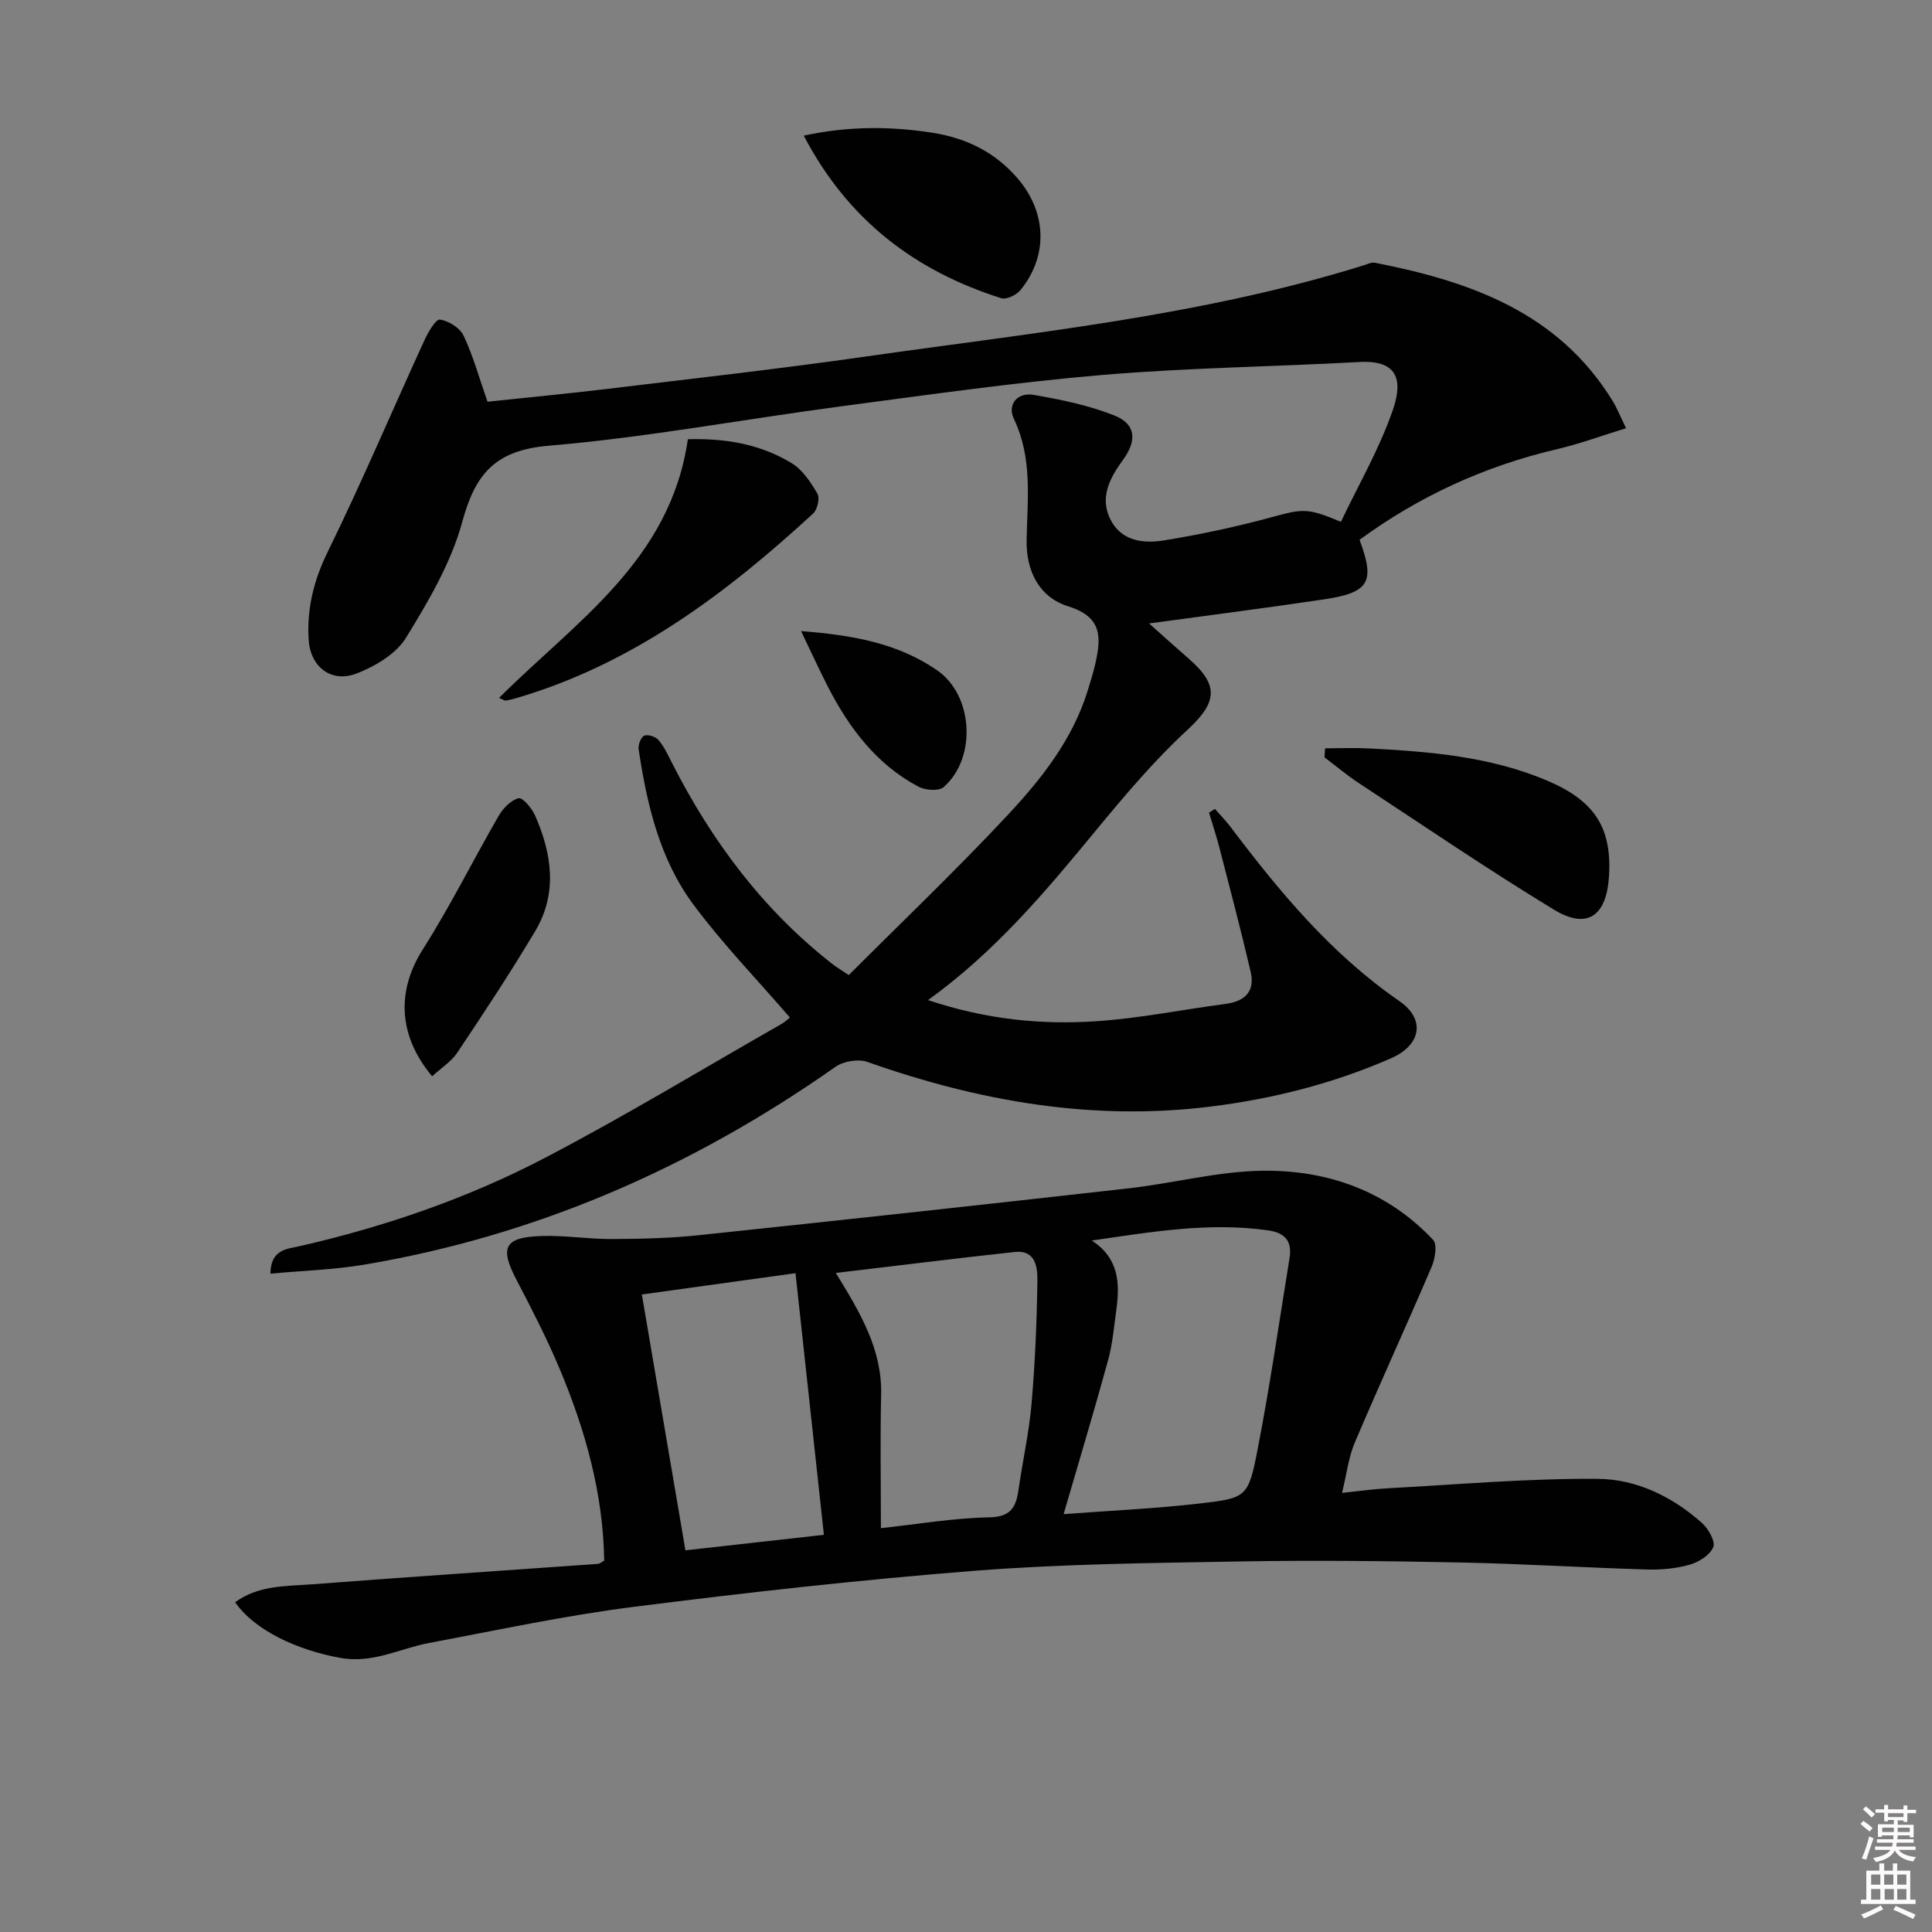 <svg enable-background="new 0 0 400 400" viewBox="0 0 400 400" xmlns="http://www.w3.org/2000/svg"><rect x="0" y="0" width="400" height="400" fill="#808080" stroke="none"/><path d="m385.2 377.6.6-.6c.6.4 1.3.9 1.9 1.5l-.6.7c-.8-.6-1.4-1.1-1.9-1.6zm.3 7.1c.6-1.4 1.1-2.9 1.5-4.5.3.1.6.3.9.4-.5 1.4-1 2.9-1.5 4.4l-.9-.2zm.2-10.1.6-.6c.7.5 1.3 1.1 1.9 1.6l-.7.7c-.6-.6-1.2-1.2-1.8-1.7zm8.4-.8h.8v.9h1.8v.7h-1.8v1.8h-.8v-.3h-1.2v.9h3.3v2.6h-.8v-.4h-2.5c0 .3 0 .6-.1.8h3.4v.7h-3.5c0 .3-.1.6-.1.8h4v.7h-3.5c.7.9 1.9 1.3 3.6 1.5-.2.2-.4.5-.6.9-1.9-.3-3.2-1.1-3.8-2.3-.5 1.1-1.8 2-3.9 2.4-.2-.3-.4-.5-.6-.8 1.9-.4 3.1-.9 3.6-1.7h-3.2v-.7h3.5c.1-.2.1-.5.2-.8h-3.3v-.7h3.4c0-.2 0-.5 0-.8h-2.4v.3h-.8v-2.6h3.3v-.9h-1.2v.3h-.8v-1.8h-1.8v-.7h1.8v-.9h.8v.9h3.2zm-4.4 5.5h2.4c0-.3 0-.6 0-.9h-2.4zm1.2-3.1h3.2v-.8h-3.2zm4.4 2.2h-2.4v.9h2.5v-.9z" fill="#fcfafa"/><path d="m389.2 385.8h.9v1.5h1.8v-1.5h.9v1.5h2.7v6h1.1v.9h-11.3v-.9h1.1v-6h2.7v-1.5zm.2 8.7.5.8c-1.2.6-2.5 1.3-4 1.9-.2-.3-.3-.6-.6-.8 1.6-.6 3-1.3 4.1-1.9zm-2-4.3h1.9v-2.1h-1.9zm0 3.1h1.9v-2.2h-1.9zm2.7-3.1h1.9v-2.1h-1.9zm.1 3.1h1.9v-2.2h-1.9zm2.3 1.3c1.4.6 2.7 1.2 4.1 1.8l-.5.9c-1.5-.7-2.8-1.4-4.1-1.9zm2.2-6.5h-1.9v2.1h1.9zm-1.9 5.2h1.9v-2.2h-1.9z" fill="#fcfafa"/><g fill="#010101"><path d="m192.14 207.06c12.1 4.04 23.48 5.14 34.92 4.37 8.91-.6 17.74-2.41 26.62-3.57 4.05-.53 6.21-2.58 5.25-6.68-1.99-8.54-4.23-17.02-6.42-25.51-.64-2.5-1.46-4.96-2.2-7.43.41-.25.82-.51 1.23-.76 1.08 1.24 2.25 2.42 3.24 3.73 10.15 13.47 20.87 26.34 34.94 36.05 5.43 3.75 4.58 9.09-1.75 11.86-11.93 5.21-24.43 8.39-37.37 9.99-24.49 3.03-47.98-1.11-71.01-9.25-1.89-.67-4.95-.15-6.62 1.02-29.55 20.77-61.84 34.93-97.54 40.95-6.31 1.06-12.77 1.25-19.44 1.87.04-5.03 3.44-5.11 5.88-5.66 17.74-4.04 34.88-9.92 50.96-18.32 16.63-8.69 32.7-18.43 49-27.74.83-.48 1.54-1.18 1.71-1.31-6.8-7.89-13.94-15.25-20-23.42-6.97-9.4-9.6-20.69-11.32-32.12-.14-.91.48-2.53 1.17-2.82.75-.32 2.36.21 2.95.91 1.16 1.36 1.94 3.06 2.76 4.68 8.25 16.23 18.9 30.53 33.37 41.79.64.5 1.35.91 3.26 2.19 10.93-10.94 22.23-21.71 32.86-33.09 7.02-7.51 13.48-15.67 16.61-25.82.59-1.9 1.19-3.81 1.62-5.75 1.18-5.3 1.35-9.5-5.59-11.66-5.97-1.85-8.81-7.17-8.68-13.79.16-8.42 1.25-16.89-2.62-25.01-1.45-3.04.73-5.57 4.03-5.01 5.67.97 11.43 2.15 16.74 4.26 4.51 1.79 4.74 5.19 1.77 9.25-2.76 3.77-4.89 7.86-2.48 12.46 2.29 4.35 6.81 4.84 10.95 4.17 7.49-1.21 14.95-2.81 22.27-4.79 6.44-1.74 7.35-2.04 14.41.94 3.64-7.67 8.01-15.16 10.77-23.21 2.18-6.37.8-10.31-6.94-9.88-17.73.98-35.52 1.18-53.21 2.68-18.03 1.53-35.97 4.1-53.92 6.47-20.25 2.68-40.39 6.46-60.71 8.18-11.04.94-15.19 5.77-17.9 15.75-2.3 8.47-7.01 16.47-11.67 24.04-2.05 3.32-6.33 5.86-10.15 7.35-5.31 2.07-9.64-1.34-9.99-7-.39-6.4 1.05-12.25 3.95-18.17 7.07-14.42 13.34-29.23 20.04-43.84.76-1.65 2.33-4.36 3.19-4.24 1.8.25 4.14 1.71 4.9 3.32 1.96 4.14 3.19 8.64 4.95 13.68 8-.85 16.4-1.64 24.77-2.65 17.8-2.15 35.63-4.14 53.37-6.68 34.64-4.95 69.57-8.41 103.21-18.89.79-.24 1.66-.69 2.39-.55 19.73 3.86 37.99 10.28 49.25 28.68.85 1.39 1.45 2.94 2.74 5.58-5.05 1.55-9.61 3.24-14.31 4.34-14.93 3.49-28.54 9.74-40.87 18.76 3.27 8.76 2.03 10.94-7.47 12.35-11.79 1.76-23.61 3.26-36.1 4.97 2.72 2.42 5.43 4.88 8.2 7.29 6.44 5.59 5.83 9.12-.34 14.82-6.8 6.27-12.83 13.43-18.74 20.58-10.38 12.59-20.79 25.12-34.89 35.29z"/><path d="m125.09 323.12c-.2-13.8-3.87-26.97-9.22-39.71-2.63-6.27-5.76-12.35-8.91-18.38-3.56-6.8-2.58-8.89 5.25-9.13 4.79-.15 9.6.65 14.41.63 5.97-.03 11.97-.16 17.9-.78 29.73-3.13 59.45-6.37 89.16-9.72 9.23-1.04 18.4-3.51 27.62-3.64 13.51-.19 25.86 4.16 35.41 14.31.9.95.41 3.91-.3 5.57-5.21 12.18-10.74 24.22-15.92 36.41-1.28 3-1.65 6.39-2.64 10.41 3.55-.37 6.6-.81 9.66-.97 14.44-.77 28.89-2.06 43.33-1.94 7.97.06 15.46 3.69 21.57 9.17 1.31 1.18 2.78 3.79 2.3 4.97-.67 1.63-2.96 3.08-4.84 3.62-2.83.81-5.92 1.1-8.87 1.01-12.96-.39-25.91-1.2-38.87-1.46-15.32-.31-30.65-.47-45.97-.2-18.12.32-36.28.51-54.33 1.92-23.67 1.86-47.29 4.51-70.85 7.5-14.13 1.8-28.12 4.82-42.14 7.45-6.09 1.14-11.64 4.31-18.37 3.09-8.77-1.58-17.66-5.59-21.79-11.52 4.84-3.56 10.57-3.31 16-3.72 19.72-1.52 39.46-2.82 59.19-4.23.29-.04.57-.31 1.22-.66zm95.12-9.63c9.72-.74 18.99-1.15 28.19-2.21 9.7-1.12 10.05-1.31 11.96-11.13 2.56-13.14 4.47-26.41 6.62-39.64.55-3.36-.74-5.24-4.36-5.76-12.24-1.77-24.21.3-36.58 2.09 5.66 3.68 5.84 8.89 5.08 14.38-.48 3.44-.76 6.95-1.67 10.28-2.88 10.51-6.02 20.93-9.24 31.99zm-37.83 2.9c7.61-.82 15.01-2.1 22.43-2.24 4.57-.08 5.56-2.18 6.08-5.81.84-5.91 2.17-11.77 2.68-17.7.73-8.43 1.09-16.9 1.21-25.36.04-2.8-.28-6.55-4.73-6.07-12.13 1.32-24.24 2.83-37 4.34 5.12 8.33 9.6 15.88 9.38 25.21-.21 8.97-.05 17.94-.05 27.63zm-49.49-48.38c3.1 18.19 6.03 35.43 9.02 52.97 10.21-1.14 19.34-2.17 28.67-3.21-1.99-18.31-3.9-35.91-5.88-54.17-10.47 1.45-20.42 2.83-31.81 4.41z"/><path d="m142.41 90.94c7.68-.22 14.99.98 21.51 4.96 2.24 1.37 3.94 3.94 5.31 6.29.54.93.01 3.31-.87 4.12-18 16.56-37.3 31.09-61.23 38.16-.79.23-1.59.45-2.4.58-.27.04-.59-.22-1.41-.55 15.74-15.74 35.48-28.41 39.09-53.56z"/><path d="m274.34 154.93c3.02 0 6.04-.13 9.05.02 12.59.65 25.15 1.67 36.94 6.67 9.92 4.21 13.47 9.87 12.78 20-.55 8.1-4.55 10.88-11.41 6.7-13.71-8.34-26.99-17.39-40.4-26.21-2.46-1.62-4.72-3.53-7.07-5.3.04-.62.07-1.25.11-1.88z"/><path d="m166.41 28.08c9.21-1.99 17.86-1.95 26.56-.61 6.97 1.08 12.94 3.95 17.64 9.37 6.08 7.02 6.49 16.04.68 23.21-.83 1.02-2.92 2.03-4 1.69-17.82-5.65-31.73-16.15-40.88-33.66z"/><path d="m89.47 222.84c-7.21-8.63-7.26-17.9-1.92-26.3 5.68-8.94 10.41-18.49 15.72-27.67.9-1.55 2.53-3.22 4.11-3.61.83-.2 2.75 2.09 3.41 3.59 3.48 7.92 4.68 16.09.03 23.91-5.1 8.57-10.61 16.89-16.15 25.19-1.22 1.83-3.28 3.12-5.2 4.89z"/><path d="m165.85 130.66c10.62.82 20.02 2.49 28.18 8.12 7.48 5.16 8.23 18.14 1.35 24.18-.99.87-3.8.67-5.21-.08-8.71-4.61-14.36-12.15-18.77-20.72-1.8-3.51-3.43-7.11-5.55-11.5z"/></g></svg>